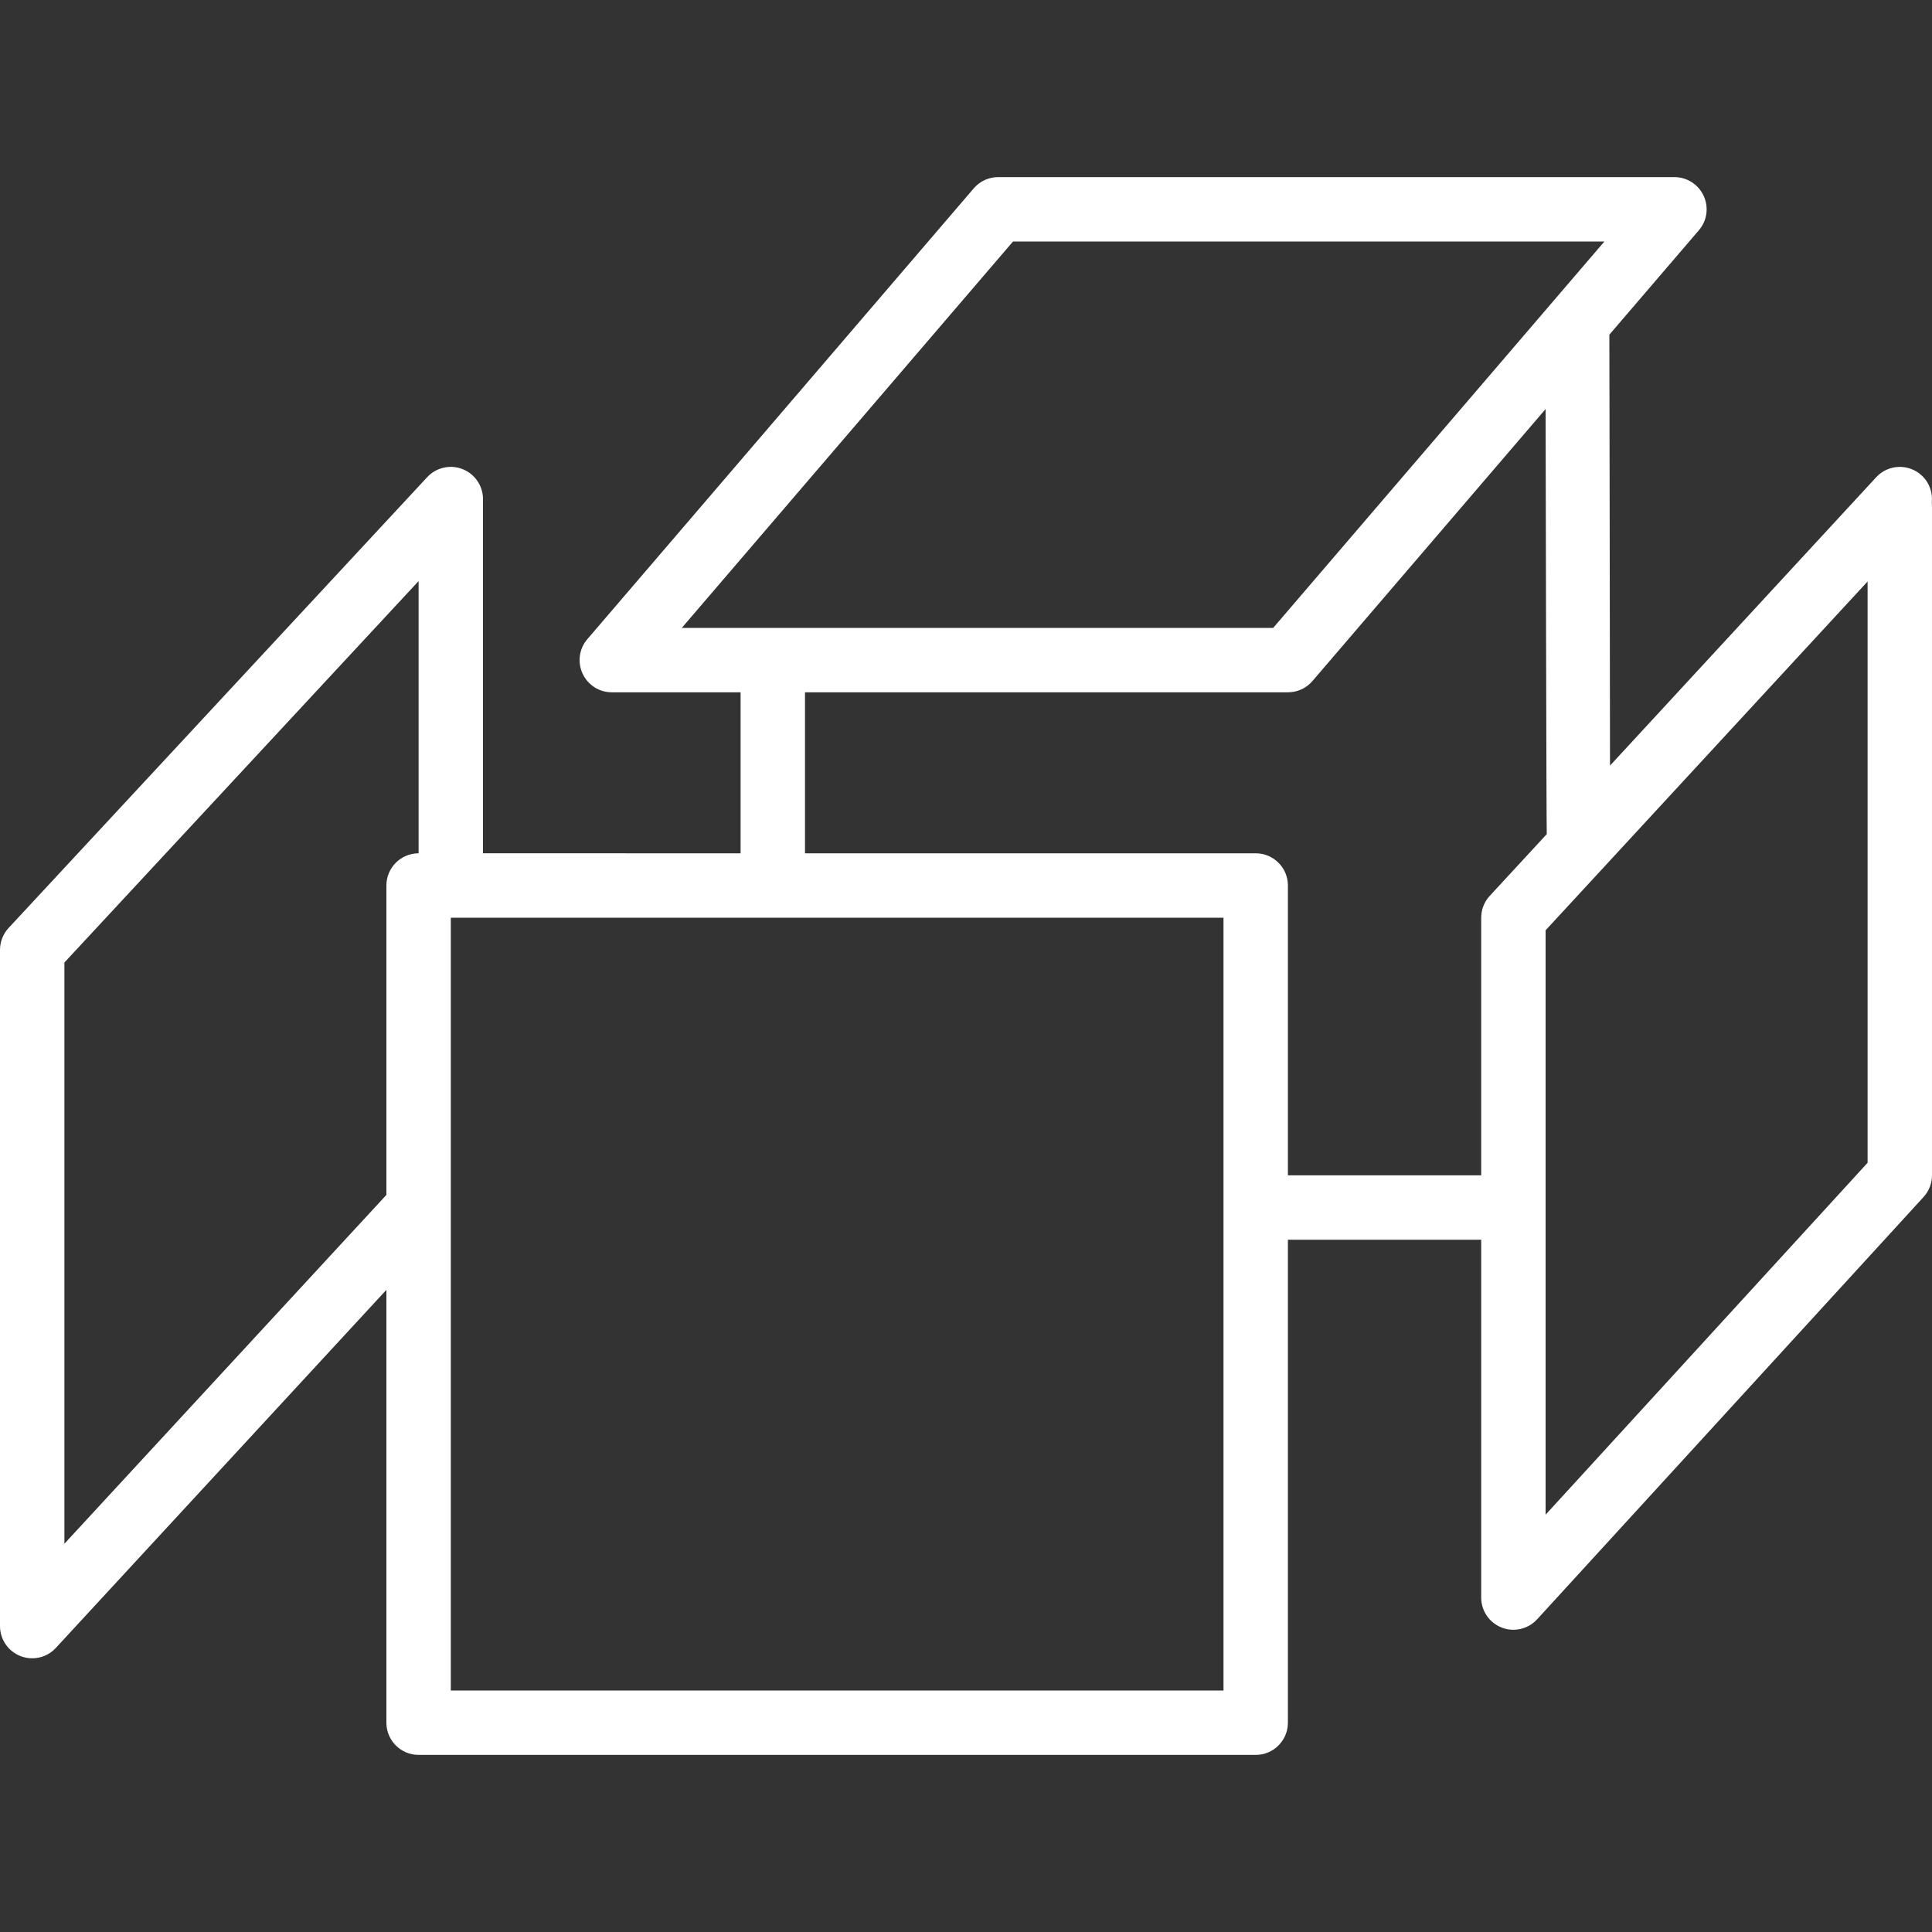 <?xml version="1.0" encoding="iso-8859-1"?>
<!-- Generator: Adobe Illustrator 19.0.0, SVG Export Plug-In . SVG Version: 6.00 Build 0)  -->
<svg version="1.1" id="Layer_1" xmlns="http://www.w3.org/2000/svg" xmlns:xlink="http://www.w3.org/1999/xlink" x="0px" y="0px"
	 viewBox="0 0 512 512" style="enable-background:new 0 0 512 512; fill:#FFF;" xml:space="preserve">
<rect x="0" y="0" width="512" height="512" fill="#333333" stroke="none"/>
<g>
	<g>
		<path d="M511.949,133.188c0.282-2.594-0.623-5.291-2.688-7.194c-3.456-3.191-8.875-2.987-12.058,0.486l-70.536,76.416
			c0,0-0.137-113.886-0.171-114.202l23.723-27.674c2.176-2.526,2.671-6.093,1.271-9.122c-1.399-3.021-4.42-4.966-7.757-4.966h-179.2
			c-2.492,0-4.855,1.084-6.477,2.978l-102.4,119.467c-2.176,2.526-2.671,6.093-1.271,9.122c1.391,3.021,4.412,4.966,7.748,4.966
			h34.133v42.667H128v-93.867c0-3.507-2.15-6.656-5.419-7.945c-3.243-1.289-6.989-0.435-9.37,2.133L2.278,245.922
			C0.819,247.501,0,249.583,0,251.733v179.2c0,3.516,2.15,6.664,5.427,7.945c1.007,0.401,2.065,0.589,3.106,0.589
			c2.33,0,4.625-0.956,6.263-2.748L102.4,341.82v114.714c0,4.71,3.814,8.533,8.533,8.533h221.841c4.719,0,8.533-3.823,8.533-8.533
			v-128h51.226v94.839c0,3.524,2.159,6.682,5.444,7.953c1.007,0.393,2.048,0.58,3.089,0.58c2.347,0,4.651-0.973,6.289-2.773
			l102.4-111.906c1.442-1.57,2.244-3.627,2.244-5.76V134.118C512,133.811,511.983,133.495,511.949,133.188z M110.933,226.133
			c-4.719,0-8.533,3.823-8.533,8.533v81.997l-85.333,92.442V255.078l93.867-101.086V226.133z M180.685,166.4L268.459,64h156.723
			l-87.774,102.4H180.685z M324.241,448H119.467V243.2h204.774V448z M394.795,237.414c-1.451,1.57-2.261,3.644-2.261,5.786v68.267
			h-51.226v-76.8c0-4.71-3.814-8.533-8.533-8.533H213.333v-42.667h128c2.492,0,4.855-1.084,6.477-2.978l61.79-72.09
			c0,0,0.205,112.119,0.307,112.649L394.795,237.414z M494.933,308.147L409.6,401.408V246.537l85.333-92.442V308.147z"/>
	</g>
</g>
<g>
</g>
<g>
</g>
<g>
</g>
<g>
</g>
<g>
</g>
<g>
</g>
<g>
</g>
<g>
</g>
<g>
</g>
<g>
</g>
<g>
</g>
<g>
</g>
<g>
</g>
<g>
</g>
<g>
</g>
</svg>
